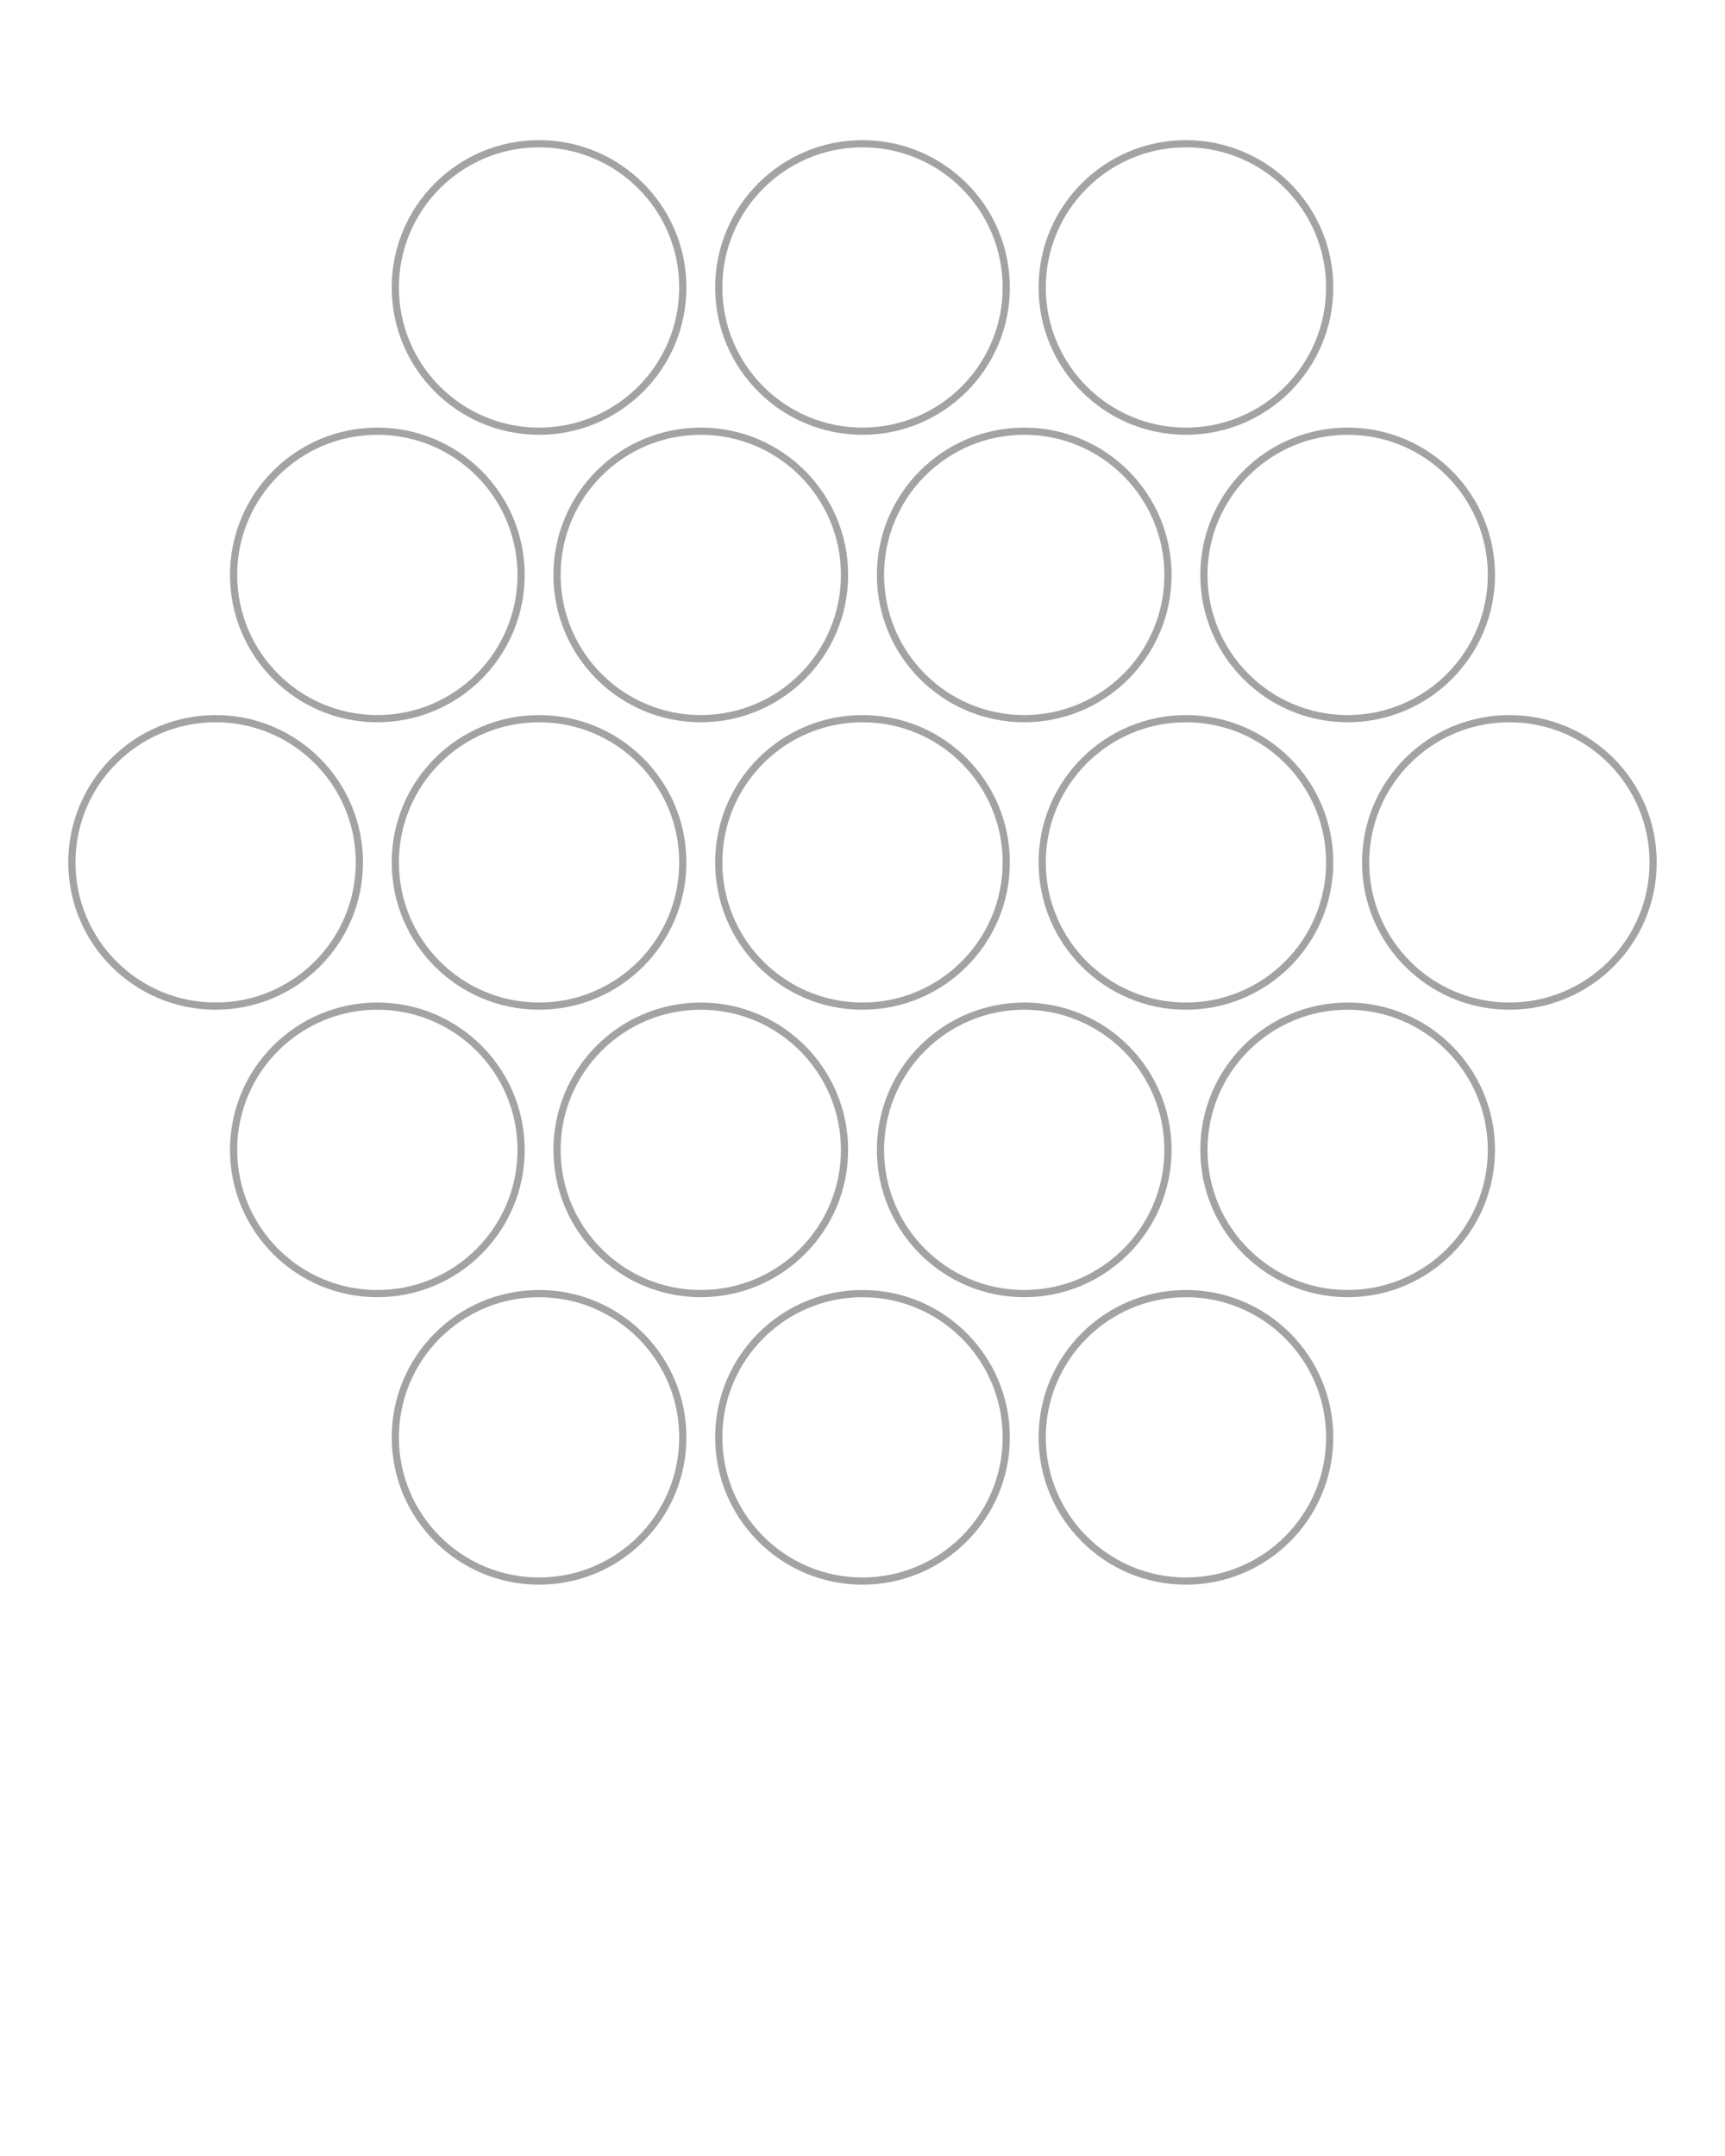 <svg xmlns="http://www.w3.org/2000/svg" width="240" height="300" viewBox="0 0 240 300">
  <style>
    circle {
      fill: none;
      stroke: #a3a3a3;
      stroke-width: 1;
    }
  </style>
  <g transform="translate(120, 120)">
    <!-- Row 1 -->
    <circle cx="-45" cy="-80" r="20" />
    <circle cx="0" cy="-80" r="20" />
    <circle cx="45" cy="-80" r="20" />

    <!-- Row 2 -->
    <circle cx="-67.5" cy="-40" r="20" />
    <circle cx="-22.5" cy="-40" r="20" />
    <circle cx="22.5" cy="-40" r="20" />
    <circle cx="67.5" cy="-40" r="20" />

    <!-- Row 3 -->
    <circle cx="-90" cy="0" r="20" />
    <circle cx="-45" cy="0" r="20" />
    <circle cx="0" cy="0" r="20" />
    <circle cx="45" cy="0" r="20" />
    <circle cx="90" cy="0" r="20" />

    <!-- Row 4 -->
    <circle cx="-67.5" cy="40" r="20" />
    <circle cx="-22.5" cy="40" r="20" />
    <circle cx="22.5" cy="40" r="20" />
    <circle cx="67.5" cy="40" r="20" />

    <!-- Row 5 -->
    <circle cx="-45" cy="80" r="20" />
    <circle cx="0" cy="80" r="20" />
    <circle cx="45" cy="80" r="20" />
  </g>
</svg>
